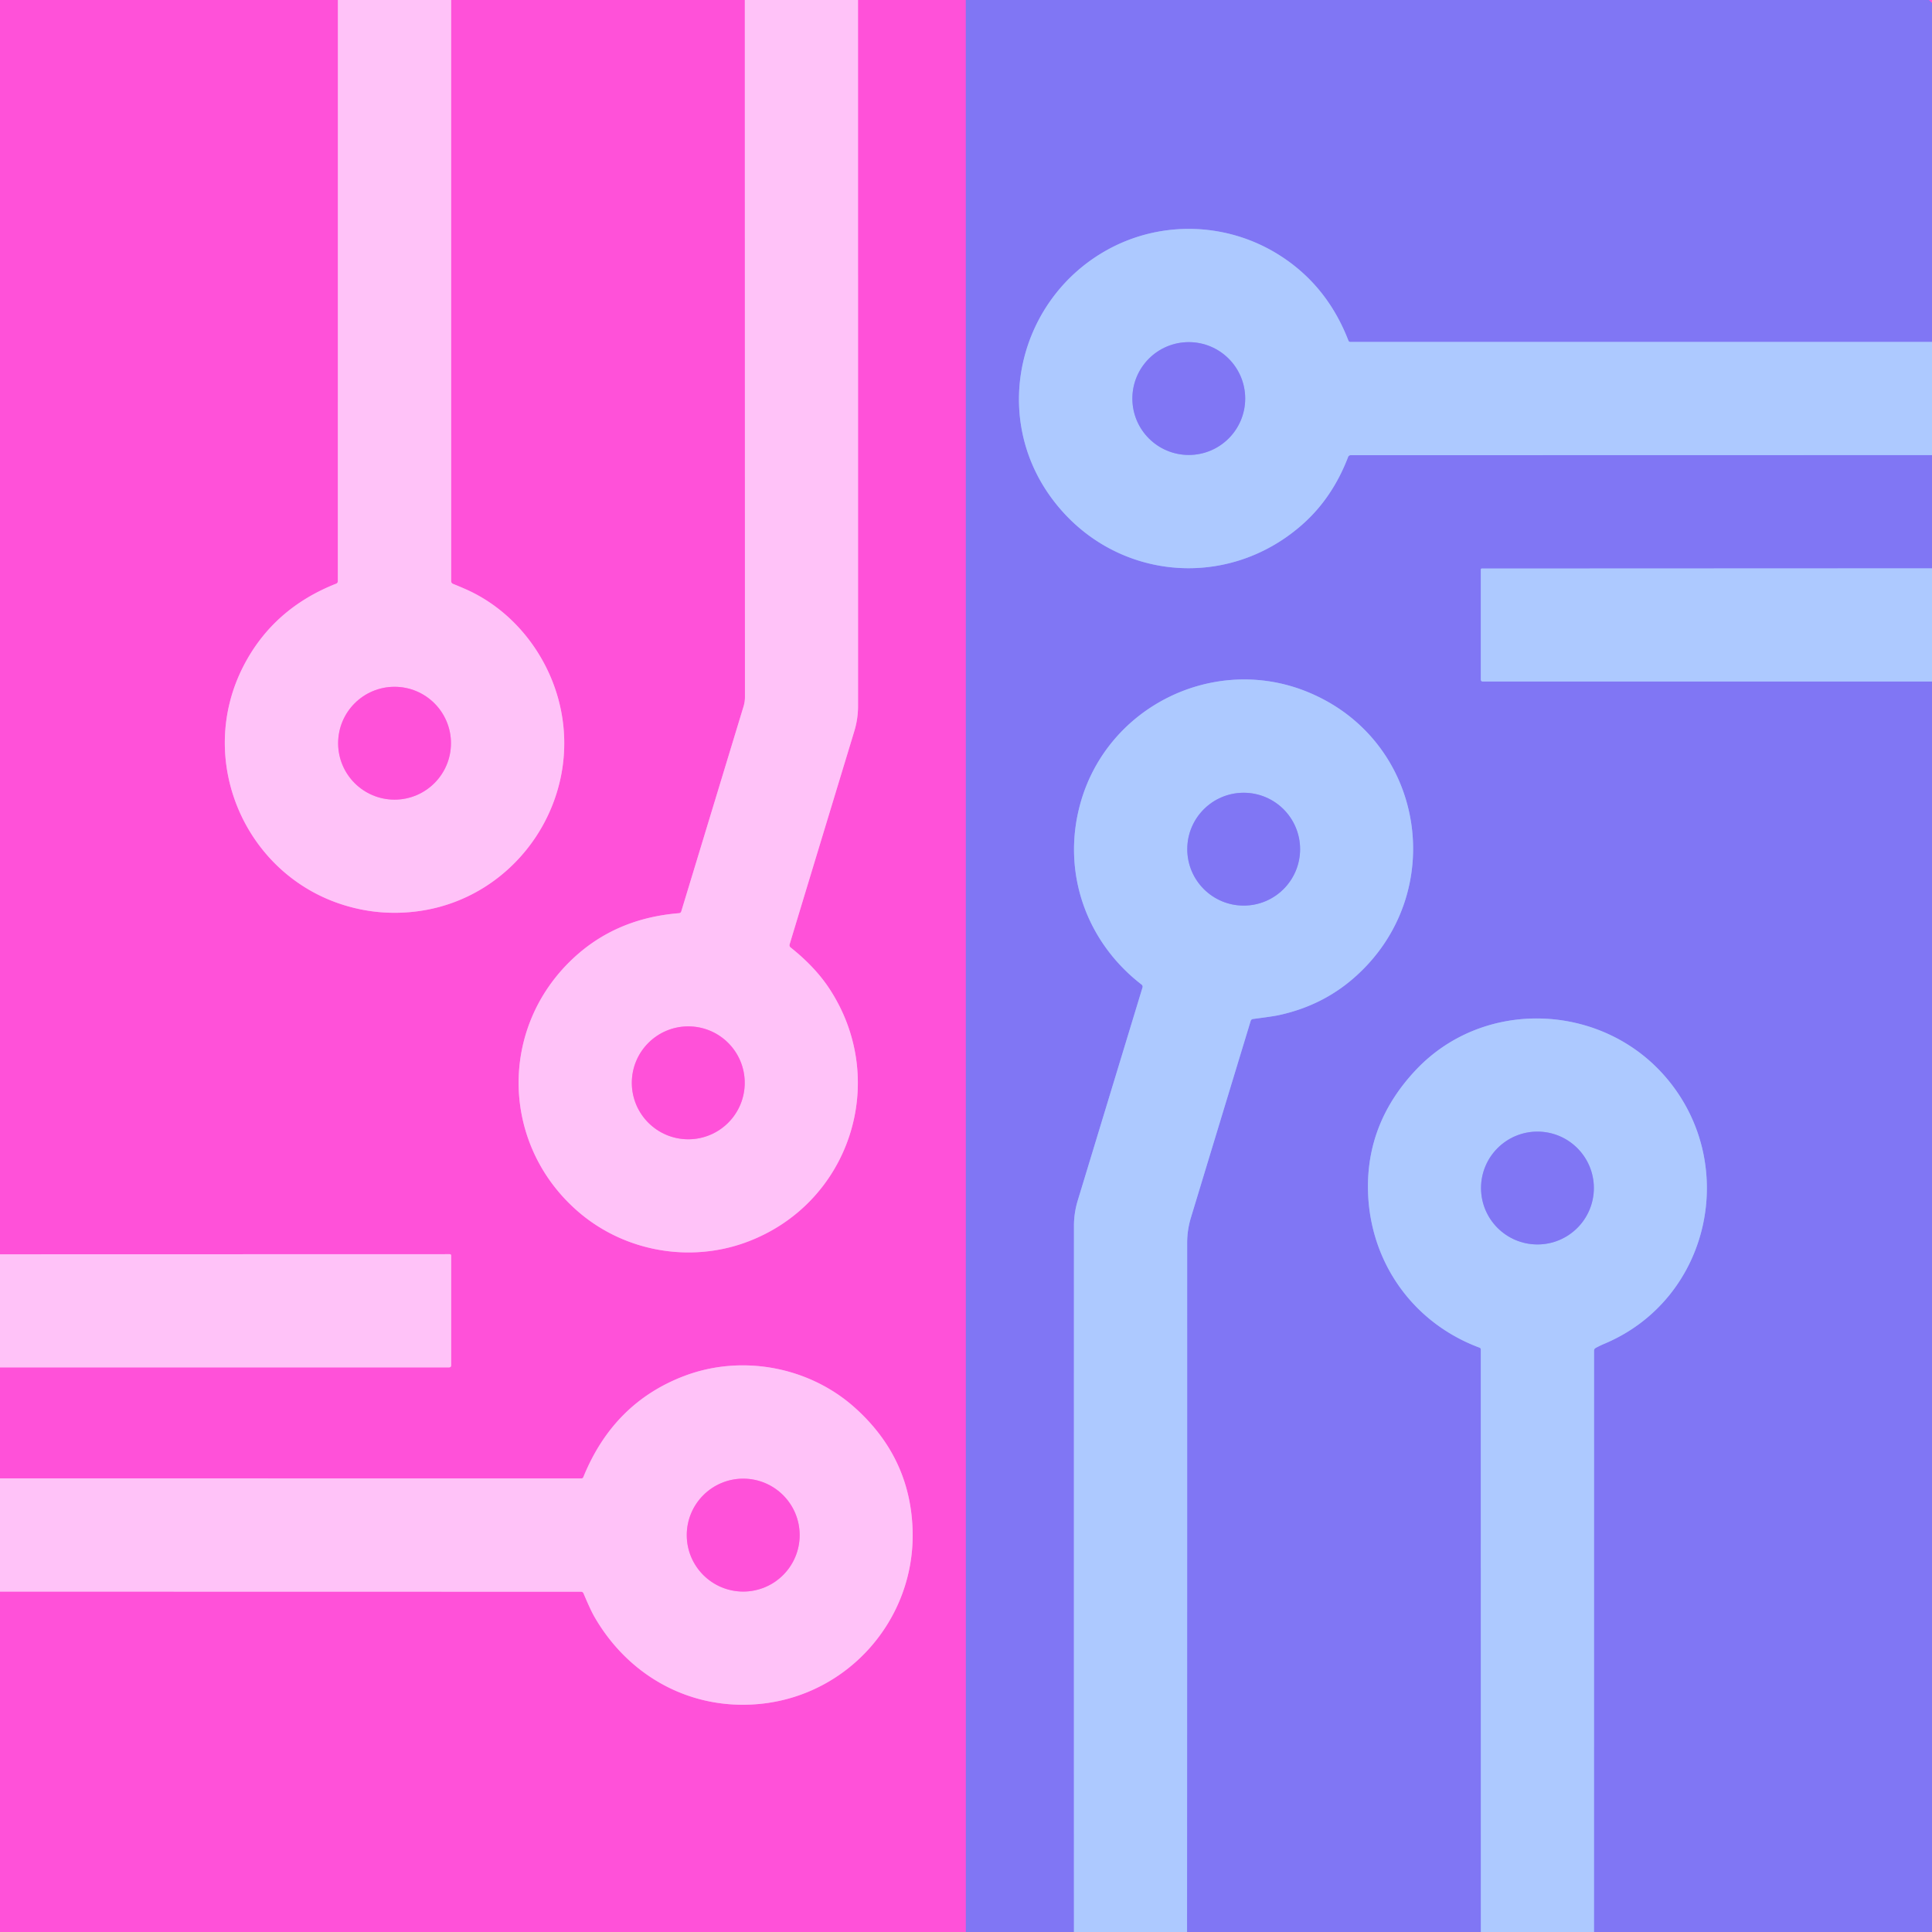 <?xml version="1.0" encoding="UTF-8" standalone="no"?>
<svg xmlns="http://www.w3.org/2000/svg" version="1.2" baseProfile="tiny" viewBox="0.00 0.00 512.00 512.00">
<g stroke-width="2.00" fill="none" stroke-linecap="butt">
<path stroke="#ff8ae9" vector-effect="non-scaling-stroke" d="
  M 89.55 0.00
  L 89.53 154.01
  Q 89.53 154.50 89.06 154.69
  Q 72.52 161.23 64.67 176.23
  C 51.60 201.23 64.86 231.82 91.25 239.89
  Q 100.87 242.84 110.94 241.46
  C 137.16 237.86 154.87 211.64 148.07 185.67
  C 144.77 173.07 135.83 161.63 123.40 156.14
  Q 121.76 155.42 120.08 154.74
  Q 119.56 154.53 119.56 153.97
  L 119.55 0.00"
/>
<path stroke="#ff8ae9" vector-effect="non-scaling-stroke" d="
  M 197.39 0.00
  L 197.42 184.74
  A 8.43 8.35 -36.8 0 1 197.06 187.17
  L 180.55 241.51
  Q 180.41 241.97 179.92 242.01
  Q 163.32 243.35 151.98 253.90
  C 132.15 272.34 132.71 303.15 153.01 320.91
  C 165.26 331.63 182.62 334.76 197.74 329.21
  C 225.11 319.14 235.85 286.66 219.89 262.15
  Q 216.09 256.31 209.51 251.08
  A 0.76 0.74 -63.1 0 1 209.26 250.27
  Q 210.04 247.62 226.39 193.80
  Q 227.39 190.53 227.39 187.11
  Q 227.39 93.56 227.38 0.00"
/>
<path stroke="#c064e7" vector-effect="non-scaling-stroke" d="
  M 255.96 0.00
  L 255.97 512.00"
/>
<path stroke="#ff8ae9" vector-effect="non-scaling-stroke" d="
  M 0.00 421.79
  L 153.94 421.82
  Q 154.46 421.82 154.66 422.30
  Q 156.52 426.73 157.55 428.50
  C 166.66 444.29 183.09 453.28 201.22 451.57
  C 224.60 449.37 242.31 429.41 241.86 406.03
  Q 241.48 386.41 226.52 373.03
  C 214.39 362.18 196.59 358.86 181.34 364.65
  Q 162.59 371.77 154.60 391.43
  Q 154.45 391.80 154.05 391.80
  L 0.00 391.78"
/>
<path stroke="#ff8ae9" vector-effect="non-scaling-stroke" d="
  M 0.00 362.37
  L 119.02 362.37
  Q 119.56 362.37 119.56 361.82
  L 119.56 332.76
  Q 119.56 332.37 119.18 332.37
  L 0.00 332.40"
/>
<path stroke="#ff8ae9" vector-effect="non-scaling-stroke" d="
  M 119.51 196.96
  A 14.95 14.95 0.0 0 0 104.56 182.01
  A 14.95 14.95 0.0 0 0 89.61 196.96
  A 14.95 14.95 0.0 0 0 104.56 211.91
  A 14.95 14.95 0.0 0 0 119.51 196.96"
/>
<path stroke="#ff8ae9" vector-effect="non-scaling-stroke" d="
  M 197.36 286.96
  A 14.96 14.96 0.0 0 0 182.40 272.00
  A 14.96 14.96 0.0 0 0 167.44 286.96
  A 14.96 14.96 0.0 0 0 182.40 301.92
  A 14.96 14.96 0.0 0 0 197.36 286.96"
/>
<path stroke="#c064e7" vector-effect="non-scaling-stroke" d="
  M 511.22 0.00
  L 512.00 0.75"
/>
<path stroke="#97a0fa" vector-effect="non-scaling-stroke" d="
  M 512.00 90.62
  L 357.84 90.62
  A 0.53 0.52 79.4 0 1 357.35 90.28
  Q 351.66 75.55 338.92 67.54
  C 325.14 58.88 307.75 58.38 293.62 66.12
  C 270.18 78.97 262.51 109.60 278.41 131.63
  C 294.32 153.68 324.88 156.98 345.20 138.94
  Q 353.12 131.92 357.26 121.11
  Q 357.45 120.63 357.96 120.63
  L 512.00 120.60"
/>
<path stroke="#97a0fa" vector-effect="non-scaling-stroke" d="
  M 512.00 150.62
  L 392.68 150.67
  A 0.25 0.25 0.0 0 0 392.43 150.92
  L 392.43 180.04
  Q 392.43 180.61 392.99 180.61
  L 512.00 180.60"
/>
<path stroke="#97a0fa" vector-effect="non-scaling-stroke" d="
  M 422.42 512.00
  L 422.44 357.95
  Q 422.44 357.46 422.88 357.22
  Q 423.93 356.64 425.04 356.17
  C 453.46 344.31 461.22 307.88 441.04 285.01
  C 423.99 265.70 393.12 264.59 375.25 283.52
  Q 362.02 297.53 362.54 315.81
  C 363.07 334.45 374.38 350.56 392.11 357.15
  A 0.49 0.49 0.0 0 1 392.43 357.61
  L 392.45 512.00"
/>
<path stroke="#97a0fa" vector-effect="non-scaling-stroke" d="
  M 314.58 512.00
  Q 314.62 420.70 314.61 329.40
  Q 314.61 325.97 315.60 322.70
  Q 323.50 296.66 331.43 270.59
  Q 331.57 270.11 332.07 270.04
  Q 337.32 269.36 338.77 269.05
  Q 350.25 266.60 358.72 259.23
  C 384.34 236.94 377.79 195.74 346.01 183.17
  C 321.44 173.46 293.34 187.34 286.28 213.02
  C 281.33 231.00 287.72 249.50 302.54 260.93
  A 0.69 0.69 0.0 0 1 302.78 261.68
  Q 294.22 289.83 285.60 318.19
  Q 284.61 321.47 284.61 324.89
  Q 284.59 418.44 284.61 512.00"
/>
<path stroke="#97a0fa" vector-effect="non-scaling-stroke" d="
  M 329.99 105.62
  A 14.95 14.95 0.0 0 0 315.04 90.67
  A 14.95 14.95 0.0 0 0 300.09 105.62
  A 14.95 14.95 0.0 0 0 315.04 120.57
  A 14.95 14.95 0.0 0 0 329.99 105.62"
/>
<path stroke="#97a0fa" vector-effect="non-scaling-stroke" d="
  M 344.54 225.04
  A 14.95 14.95 0.0 0 0 329.59 210.09
  A 14.95 14.95 0.0 0 0 314.64 225.04
  A 14.95 14.95 0.0 0 0 329.59 239.99
  A 14.95 14.95 0.0 0 0 344.54 225.04"
/>
<path stroke="#97a0fa" vector-effect="non-scaling-stroke" d="
  M 422.39 314.84
  A 14.95 14.95 0.0 0 0 407.44 299.89
  A 14.95 14.95 0.0 0 0 392.49 314.84
  A 14.95 14.95 0.0 0 0 407.44 329.79
  A 14.95 14.95 0.0 0 0 422.39 314.84"
/>
<path stroke="#ff8ae9" vector-effect="non-scaling-stroke" d="
  M 211.92 406.82
  A 14.96 14.96 0.0 0 0 196.96 391.86
  A 14.96 14.96 0.0 0 0 182.00 406.82
  A 14.96 14.96 0.0 0 0 196.96 421.78
  A 14.96 14.96 0.0 0 0 211.92 406.82"
/>
</g>
<path fill="#ff51d9" d="
  M 89.55 0.00
  L 89.53 154.01
  Q 89.53 154.50 89.06 154.69
  Q 72.52 161.23 64.67 176.23
  C 51.60 201.23 64.86 231.82 91.25 239.89
  Q 100.87 242.84 110.94 241.46
  C 137.16 237.86 154.87 211.64 148.07 185.67
  C 144.77 173.07 135.83 161.63 123.40 156.14
  Q 121.76 155.42 120.08 154.74
  Q 119.56 154.53 119.56 153.97
  L 119.55 0.00
  L 197.39 0.00
  L 197.42 184.74
  A 8.43 8.35 -36.8 0 1 197.06 187.17
  L 180.55 241.51
  Q 180.41 241.97 179.92 242.01
  Q 163.32 243.35 151.98 253.90
  C 132.15 272.34 132.71 303.15 153.01 320.91
  C 165.26 331.63 182.62 334.76 197.74 329.21
  C 225.11 319.14 235.85 286.66 219.89 262.15
  Q 216.09 256.31 209.51 251.08
  A 0.76 0.74 -63.1 0 1 209.26 250.27
  Q 210.04 247.62 226.39 193.80
  Q 227.39 190.53 227.39 187.11
  Q 227.39 93.56 227.38 0.00
  L 255.96 0.00
  L 255.97 512.00
  L 0.00 512.00
  L 0.00 421.79
  L 153.94 421.82
  Q 154.46 421.82 154.66 422.30
  Q 156.52 426.73 157.55 428.50
  C 166.66 444.29 183.09 453.28 201.22 451.57
  C 224.60 449.37 242.31 429.41 241.86 406.03
  Q 241.48 386.41 226.52 373.03
  C 214.39 362.18 196.59 358.86 181.34 364.65
  Q 162.59 371.77 154.60 391.43
  Q 154.45 391.80 154.05 391.80
  L 0.00 391.78
  L 0.00 362.37
  L 119.02 362.37
  Q 119.56 362.37 119.56 361.82
  L 119.56 332.76
  Q 119.56 332.37 119.18 332.37
  L 0.00 332.40
  L 0.00 0.00
  L 89.55 0.00
  Z"
/>
<path fill="#ffc2f8" d="
  M 119.55 0.00
  L 119.56 153.97
  Q 119.56 154.53 120.08 154.74
  Q 121.76 155.42 123.40 156.14
  C 135.83 161.63 144.77 173.07 148.07 185.67
  C 154.87 211.64 137.16 237.86 110.94 241.46
  Q 100.87 242.84 91.25 239.89
  C 64.86 231.82 51.60 201.23 64.67 176.23
  Q 72.52 161.23 89.06 154.69
  Q 89.53 154.50 89.53 154.01
  L 89.55 0.00
  L 119.55 0.00
  Z
  M 119.51 196.96
  A 14.95 14.95 0.0 0 0 104.56 182.01
  A 14.95 14.95 0.0 0 0 89.61 196.96
  A 14.95 14.95 0.0 0 0 104.56 211.91
  A 14.95 14.95 0.0 0 0 119.51 196.96
  Z"
/>
<path fill="#ffc2f8" d="
  M 227.38 0.00
  Q 227.39 93.56 227.39 187.11
  Q 227.39 190.53 226.39 193.80
  Q 210.04 247.62 209.26 250.27
  A 0.76 0.74 -63.1 0 0 209.51 251.08
  Q 216.09 256.31 219.89 262.15
  C 235.85 286.66 225.11 319.14 197.74 329.21
  C 182.62 334.76 165.26 331.63 153.01 320.91
  C 132.71 303.15 132.15 272.34 151.98 253.90
  Q 163.32 243.35 179.92 242.01
  Q 180.41 241.97 180.55 241.51
  L 197.06 187.17
  A 8.43 8.35 -36.8 0 0 197.42 184.74
  L 197.39 0.00
  L 227.38 0.00
  Z
  M 197.36 286.96
  A 14.96 14.96 0.0 0 0 182.40 272.00
  A 14.96 14.96 0.0 0 0 167.44 286.96
  A 14.96 14.96 0.0 0 0 182.40 301.92
  A 14.96 14.96 0.0 0 0 197.36 286.96
  Z"
/>
<path fill="#8076f4" d="
  M 511.22 0.00
  L 512.00 0.75
  L 512.00 90.62
  L 357.84 90.62
  A 0.53 0.52 79.4 0 1 357.35 90.28
  Q 351.66 75.55 338.92 67.54
  C 325.14 58.88 307.75 58.38 293.62 66.12
  C 270.18 78.97 262.51 109.60 278.41 131.63
  C 294.32 153.68 324.88 156.98 345.20 138.94
  Q 353.12 131.92 357.26 121.11
  Q 357.45 120.63 357.96 120.63
  L 512.00 120.60
  L 512.00 150.62
  L 392.68 150.67
  A 0.25 0.25 0.0 0 0 392.43 150.92
  L 392.43 180.04
  Q 392.43 180.61 392.99 180.61
  L 512.00 180.60
  L 512.00 512.00
  L 422.42 512.00
  L 422.44 357.95
  Q 422.44 357.46 422.88 357.22
  Q 423.93 356.64 425.04 356.17
  C 453.46 344.31 461.22 307.88 441.04 285.01
  C 423.99 265.70 393.12 264.59 375.25 283.52
  Q 362.02 297.53 362.54 315.81
  C 363.07 334.45 374.38 350.56 392.11 357.15
  A 0.49 0.49 0.0 0 1 392.43 357.61
  L 392.45 512.00
  L 314.58 512.00
  Q 314.62 420.70 314.61 329.40
  Q 314.61 325.97 315.60 322.70
  Q 323.50 296.66 331.43 270.59
  Q 331.57 270.11 332.07 270.04
  Q 337.32 269.36 338.77 269.05
  Q 350.25 266.60 358.72 259.23
  C 384.34 236.94 377.79 195.74 346.01 183.17
  C 321.44 173.46 293.34 187.34 286.28 213.02
  C 281.33 231.00 287.72 249.50 302.54 260.93
  A 0.69 0.69 0.0 0 1 302.78 261.68
  Q 294.22 289.83 285.60 318.19
  Q 284.61 321.47 284.61 324.89
  Q 284.59 418.44 284.61 512.00
  L 255.97 512.00
  L 255.96 0.00
  L 511.22 0.00
  Z"
/>
<path fill="#ff51d9" d="
  M 512.00 0.00
  L 512.00 0.75
  L 511.22 0.00
  L 512.00 0.00
  Z"
/>
<path fill="#adc9ff" d="
  M 512.00 90.62
  L 512.00 120.60
  L 357.96 120.63
  Q 357.45 120.63 357.26 121.11
  Q 353.12 131.92 345.20 138.94
  C 324.88 156.98 294.32 153.68 278.41 131.63
  C 262.51 109.60 270.18 78.97 293.62 66.12
  C 307.75 58.38 325.14 58.88 338.92 67.54
  Q 351.66 75.55 357.35 90.28
  A 0.53 0.52 79.4 0 0 357.84 90.62
  L 512.00 90.62
  Z
  M 329.99 105.62
  A 14.95 14.95 0.0 0 0 315.04 90.67
  A 14.95 14.95 0.0 0 0 300.09 105.62
  A 14.95 14.95 0.0 0 0 315.04 120.57
  A 14.95 14.95 0.0 0 0 329.99 105.62
  Z"
/>
<circle fill="#8076f4" cx="315.04" cy="105.62" r="14.95"/>
<path fill="#adc9ff" d="
  M 512.00 150.62
  L 512.00 180.60
  L 392.99 180.61
  Q 392.43 180.61 392.43 180.04
  L 392.43 150.92
  A 0.25 0.25 0.0 0 1 392.68 150.67
  L 512.00 150.62
  Z"
/>
<path fill="#adc9ff" d="
  M 314.58 512.00
  L 284.61 512.00
  Q 284.59 418.44 284.61 324.89
  Q 284.61 321.47 285.60 318.19
  Q 294.22 289.83 302.78 261.68
  A 0.69 0.69 0.0 0 0 302.54 260.93
  C 287.72 249.50 281.33 231.00 286.28 213.02
  C 293.34 187.34 321.44 173.46 346.01 183.17
  C 377.79 195.74 384.34 236.94 358.72 259.23
  Q 350.25 266.60 338.77 269.05
  Q 337.32 269.36 332.07 270.04
  Q 331.57 270.11 331.43 270.59
  Q 323.50 296.66 315.60 322.70
  Q 314.61 325.97 314.61 329.40
  Q 314.62 420.70 314.58 512.00
  Z
  M 344.54 225.04
  A 14.95 14.95 0.0 0 0 329.59 210.09
  A 14.95 14.95 0.0 0 0 314.64 225.04
  A 14.95 14.95 0.0 0 0 329.59 239.99
  A 14.95 14.95 0.0 0 0 344.54 225.04
  Z"
/>
<circle fill="#ff51d9" cx="104.56" cy="196.96" r="14.95"/>
<circle fill="#8076f4" cx="329.59" cy="225.04" r="14.95"/>
<path fill="#adc9ff" d="
  M 422.42 512.00
  L 392.45 512.00
  L 392.43 357.61
  A 0.49 0.49 0.0 0 0 392.11 357.15
  C 374.38 350.56 363.07 334.45 362.54 315.81
  Q 362.02 297.53 375.25 283.52
  C 393.12 264.59 423.99 265.70 441.04 285.01
  C 461.22 307.88 453.46 344.31 425.04 356.17
  Q 423.93 356.64 422.88 357.22
  Q 422.44 357.46 422.44 357.95
  L 422.42 512.00
  Z
  M 422.39 314.84
  A 14.95 14.95 0.0 0 0 407.44 299.89
  A 14.95 14.95 0.0 0 0 392.49 314.84
  A 14.95 14.95 0.0 0 0 407.44 329.79
  A 14.95 14.95 0.0 0 0 422.39 314.84
  Z"
/>
<circle fill="#ff51d9" cx="182.40" cy="286.96" r="14.96"/>
<circle fill="#8076f4" cx="407.44" cy="314.84" r="14.95"/>
<path fill="#ffc2f8" d="
  M 0.00 362.37
  L 0.00 332.40
  L 119.18 332.37
  Q 119.56 332.37 119.56 332.76
  L 119.56 361.82
  Q 119.56 362.37 119.02 362.37
  L 0.00 362.37
  Z"
/>
<path fill="#ffc2f8" d="
  M 0.00 421.79
  L 0.00 391.78
  L 154.05 391.80
  Q 154.45 391.80 154.60 391.43
  Q 162.59 371.77 181.34 364.65
  C 196.59 358.86 214.39 362.18 226.52 373.03
  Q 241.48 386.41 241.86 406.03
  C 242.31 429.41 224.60 449.37 201.22 451.57
  C 183.09 453.28 166.66 444.29 157.55 428.50
  Q 156.52 426.73 154.66 422.30
  Q 154.46 421.82 153.94 421.82
  L 0.00 421.79
  Z
  M 211.92 406.82
  A 14.96 14.96 0.0 0 0 196.96 391.86
  A 14.96 14.96 0.0 0 0 182.00 406.82
  A 14.96 14.96 0.0 0 0 196.96 421.78
  A 14.96 14.96 0.0 0 0 211.92 406.82
  Z"
/>
<circle fill="#ff51d9" cx="196.96" cy="406.82" r="14.96"/>
</svg>
